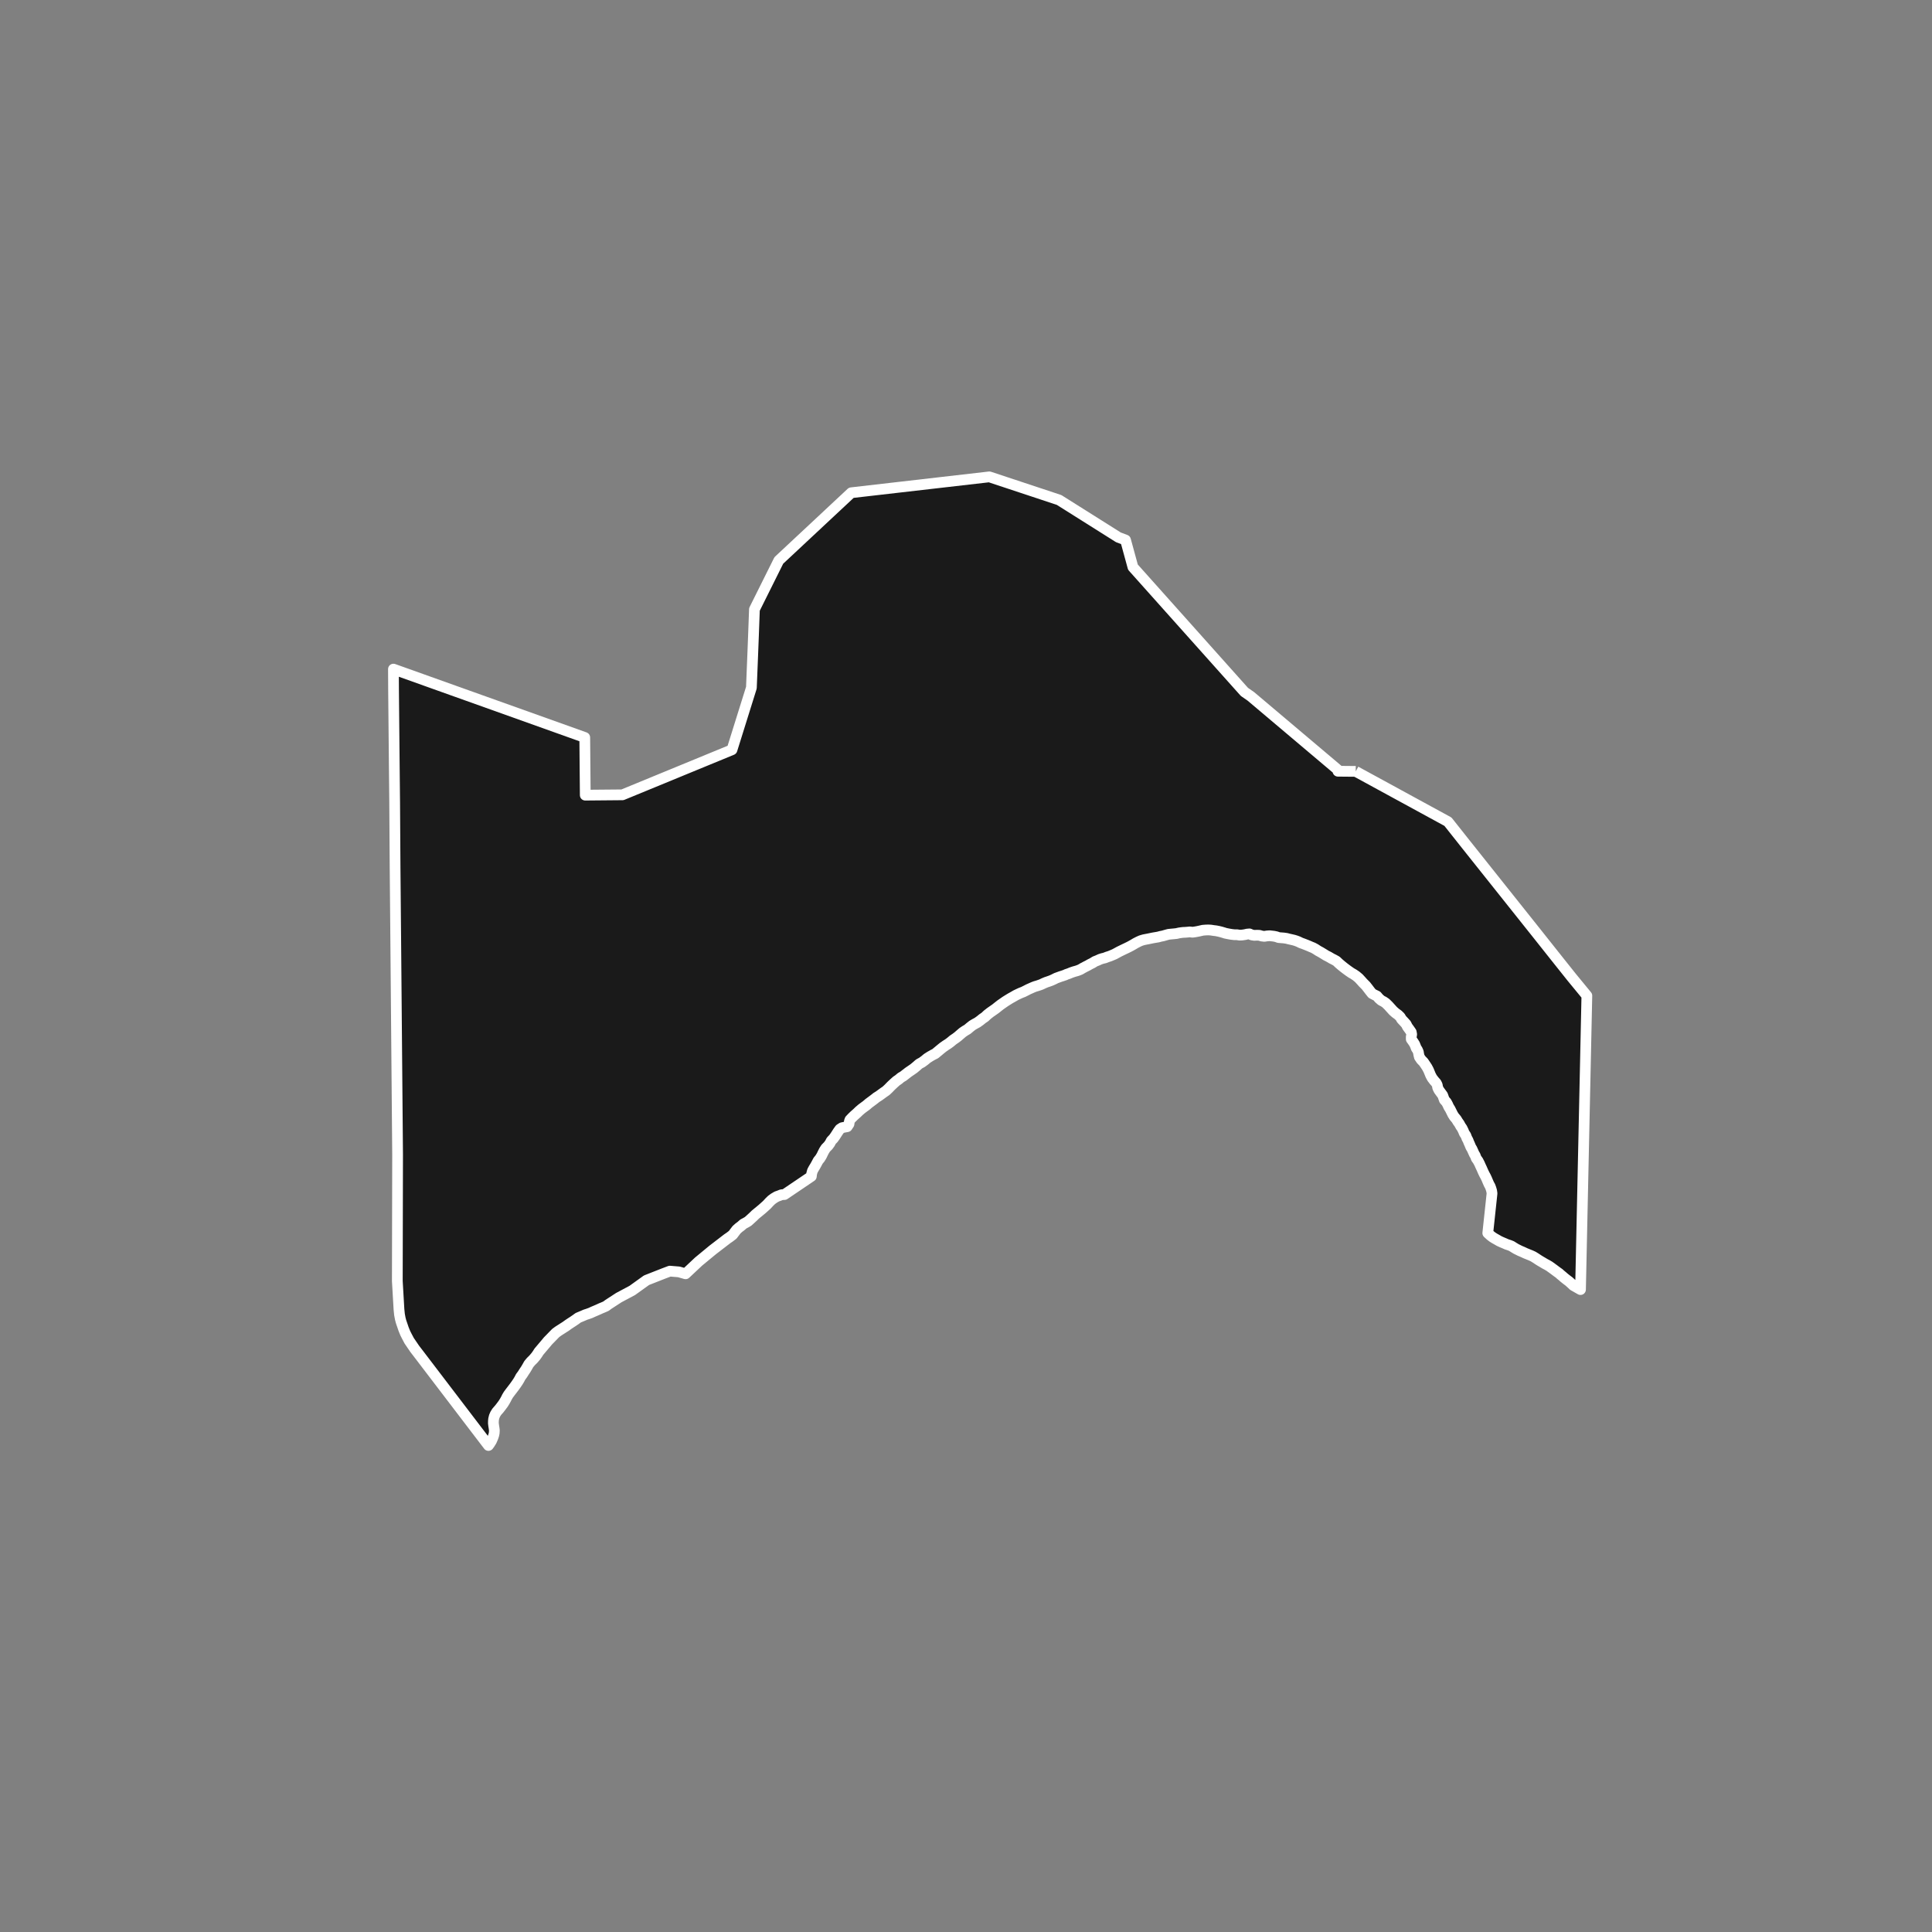 <?xml version="1.0" encoding="utf-8" standalone="no"?>
<!DOCTYPE svg PUBLIC "-//W3C//DTD SVG 1.1//EN"
  "http://www.w3.org/Graphics/SVG/1.1/DTD/svg11.dtd">
<!-- Created with matplotlib (https://matplotlib.org/) -->
<svg height="720pt" version="1.1" viewBox="0 0 720 720" width="720pt" xmlns="http://www.w3.org/2000/svg" xmlns:xlink="http://www.w3.org/1999/xlink">
 <rect x="0" y="0" width="720" height="720" fill="#808080" stroke="none"/>
 <defs>
  <style type="text/css">*{stroke-linecap:butt;stroke-linejoin:round;}</style>
 </defs>
 <g id="figure_1">
  <g id="patch_1">
   <path d="M 0 720 
L 720 720 
L 720 0 
L 0 0 
z
" style="fill:none;"/>
  </g>
  <g id="axes_1">
   <g id="patch_2">
    <path clip-path="url(#pb6943f0c6e)" d="M 505.236 287.475 
L 539.602 306.216 
L 546.492 314.908 
L 572.571 347.648 
L 580.816 358.03 
L 585.82 364.306 
L 591.376 371.064 
L 589.008 480.587 
L 586.346 479.073 
L 585.683 478.441 
L 584.717 477.561 
L 583.655 476.766 
L 582.625 475.933 
L 582.455 475.764 
L 581.393 474.885 
L 581.102 474.596 
L 580.069 473.857 
L 579.118 473.144 
L 578.236 472.499 
L 577.354 471.869 
L 576.487 471.364 
L 575.731 470.968 
L 574.726 470.367 
L 573.95 469.914 
L 573.322 469.52 
L 572.289 468.835 
L 571.353 468.261 
L 570.46 467.853 
L 569.553 467.487 
L 568.482 467.053 
L 567.409 466.549 
L 566.461 466.156 
L 565.678 465.761 
L 565.059 465.461 
L 564.151 464.914 
L 563.338 464.395 
L 562.5 464.056 
L 561.499 463.732 
L 560.646 463.351 
L 559.699 462.958 
L 558.695 462.495 
L 557.732 461.935 
L 557.14 461.607 
L 556.273 461.074 
L 555.46 460.457 
L 554.452 459.537 
L 556.035 444.743 
L 555.899 443.818 
L 555.647 442.952 
L 555.336 442.105 
L 554.89 441.299 
L 554.424 440.236 
L 554.056 439.351 
L 553.668 438.524 
L 553.202 437.678 
L 552.679 436.596 
L 552.213 435.514 
L 551.786 434.608 
L 551.379 433.683 
L 550.816 432.601 
L 550.157 431.677 
L 549.75 430.604 
L 549.44 430.132 
L 548.974 429.109 
L 548.586 428.243 
L 548.12 427.456 
L 547.732 426.511 
L 547.344 425.646 
L 547.111 425.016 
L 546.646 424.15 
L 546.258 423.127 
L 545.715 422.34 
L 545.327 421.395 
L 544.861 420.451 
L 544.319 419.664 
L 543.853 418.798 
L 543.233 417.932 
L 542.767 417.145 
L 541.914 416.123 
L 541.372 415.257 
L 540.906 414.312 
L 540.44 413.368 
L 539.898 412.502 
L 539.51 411.636 
L 539.044 410.771 
L 538.269 409.905 
L 537.958 409.039 
L 537.648 408.173 
L 536.95 407.229 
L 536.252 406.285 
L 535.786 405.34 
L 535.631 404.395 
L 535.243 403.609 
L 534.468 402.743 
L 533.692 401.72 
L 533.149 400.697 
L 532.761 399.752 
L 532.373 398.808 
L 531.83 397.785 
L 531.209 396.84 
L 530.511 395.817 
L 529.659 394.952 
L 528.961 393.929 
L 528.727 392.984 
L 528.572 392.039 
L 528.184 391.174 
L 527.796 390.662 
L 527.609 390.131 
L 527.602 390.111 
L 527.214 389.166 
L 526.671 388.301 
L 525.934 387.278 
L 525.933 386.451 
L 526.087 385.467 
L 525.932 384.64 
L 525.195 383.578 
L 524.497 382.633 
L 524.032 381.689 
L 523.179 380.745 
L 522.326 379.84 
L 521.822 378.974 
L 521.008 378.188 
L 520.078 377.519 
L 519.186 376.733 
L 518.295 375.749 
L 517.442 374.805 
L 516.434 373.822 
L 515.62 373.271 
L 514.768 372.839 
L 513.915 372.092 
L 513.14 371.187 
L 512.171 370.715 
L 511.319 370.263 
L 510.485 369.221 
L 509.768 368.276 
L 509.031 367.332 
L 507.985 366.29 
L 507.209 365.424 
L 506.395 364.539 
L 505.407 363.713 
L 504.419 363.045 
L 503.586 362.573 
L 502.617 361.905 
L 501.648 361.197 
L 500.699 360.47 
L 499.827 359.762 
L 498.955 359.014 
L 498.063 358.169 
L 497.036 357.599 
L 496.203 357.186 
L 495.618 356.837 
L 495.215 356.597 
L 494.169 356.066 
L 493.22 355.476 
L 492.251 354.887 
L 491.205 354.317 
L 490.216 353.668 
L 489.345 353.196 
L 488.512 352.862 
L 487.718 352.509 
L 486.885 352.175 
L 485.847 351.767 
L 484.793 351.386 
L 483.852 350.928 
L 483.061 350.622 
L 482.195 350.355 
L 481.217 350.127 
L 480.351 349.936 
L 479.485 349.707 
L 478.431 349.555 
L 477.453 349.48 
L 476.512 349.404 
L 475.684 349.099 
L 474.781 348.908 
L 474.141 348.832 
L 473.162 348.719 
L 472.146 348.796 
L 471.206 348.95 
L 470.227 348.836 
L 469.362 348.569 
L 468.421 348.532 
L 467.405 348.571 
L 466.501 348.419 
L 465.635 348.037 
L 464.77 348.114 
L 463.942 348.307 
L 462.889 348.46 
L 461.948 348.5 
L 461.007 348.348 
L 460.066 348.348 
L 459.05 348.235 
L 458.124 348.078 
L 457.548 347.972 
L 456.657 347.786 
L 456.081 347.598 
L 455.079 347.302 
L 454.105 347.062 
L 453.146 346.876 
L 452.269 346.774 
L 451.269 346.617 
L 450.283 346.557 
L 449.285 346.594 
L 448.287 346.673 
L 447.263 346.906 
L 446.335 347.109 
L 445.448 347.27 
L 444.382 347.419 
L 443.451 347.29 
L 442.576 347.381 
L 441.797 347.445 
L 440.881 347.481 
L 440.143 347.571 
L 439.433 347.676 
L 438.409 347.908 
L 437.384 348.015 
L 436.496 348.093 
L 435.471 348.2 
L 434.42 348.488 
L 433.356 348.79 
L 432.524 348.951 
L 431.623 349.195 
L 430.681 349.358 
L 429.711 349.52 
L 428.728 349.724 
L 427.745 349.927 
L 426.953 350.074 
L 426.23 350.22 
L 425.166 350.536 
L 424.254 350.947 
L 423.26 351.457 
L 422.281 352.035 
L 421.479 352.488 
L 420.703 352.898 
L 419.655 353.408 
L 418.961 353.734 
L 417.994 354.202 
L 416.987 354.697 
L 416.117 355.178 
L 415.382 355.574 
L 414.456 355.972 
L 413.557 356.341 
L 412.616 356.642 
L 411.662 357.013 
L 410.802 357.215 
L 409.97 357.487 
L 408.949 357.955 
L 408.077 358.297 
L 407.099 358.904 
L 406.2 359.343 
L 405.425 359.795 
L 404.595 360.205 
L 403.602 360.729 
L 402.65 361.293 
L 401.805 361.635 
L 401.26 361.821 
L 400.319 362.08 
L 399.255 362.437 
L 398.329 362.821 
L 397.388 363.136 
L 397.007 363.334 
L 395.971 363.691 
L 395.276 363.906 
L 394.608 364.149 
L 393.599 364.519 
L 392.647 365.001 
L 391.762 365.398 
L 390.903 365.712 
L 389.88 366.055 
L 388.968 366.439 
L 388.083 366.864 
L 387.211 367.178 
L 386.597 367.379 
L 385.806 367.608 
L 385.084 367.879 
L 384.158 368.291 
L 383.232 368.703 
L 382.388 369.141 
L 381.34 369.665 
L 380.414 370.021 
L 379.61 370.39 
L 378.63 370.858 
L 377.556 371.48 
L 376.536 372.045 
L 375.598 372.623 
L 374.673 373.202 
L 373.763 373.835 
L 372.908 374.427 
L 371.917 375.2 
L 371.022 375.917 
L 369.976 376.649 
L 369.025 377.311 
L 367.966 378.141 
L 367.004 379.039 
L 366.162 379.602 
L 365.28 380.319 
L 364.262 381.051 
L 363.228 381.603 
L 362.358 382.125 
L 361.435 382.856 
L 360.554 383.601 
L 359.683 384.109 
L 358.746 384.743 
L 357.878 385.487 
L 356.97 386.274 
L 356.169 386.879 
L 355.177 387.555 
L 354.187 388.384 
L 353.386 388.975 
L 352.435 389.581 
L 351.416 390.299 
L 350.493 391.044 
L 349.517 391.859 
L 348.527 392.674 
L 347.629 393.127 
L 346.568 393.735 
L 345.494 394.425 
L 344.586 395.184 
L 343.567 395.93 
L 342.71 396.383 
L 342.357 396.636 
L 341.584 397.324 
L 340.554 398.181 
L 339.521 398.899 
L 338.584 399.533 
L 337.58 400.307 
L 336.643 401.038 
L 335.732 401.574 
L 334.864 402.305 
L 334.077 402.84 
L 333.114 403.697 
L 332.098 404.651 
L 331.029 405.744 
L 330.202 406.516 
L 329.373 407.08 
L 328.355 407.826 
L 327.513 408.431 
L 326.589 409.009 
L 325.856 409.6 
L 324.784 410.402 
L 323.779 411.148 
L 322.898 411.906 
L 322.016 412.553 
L 321.174 413.172 
L 320.17 414.029 
L 319.371 414.801 
L 318.354 415.7 
L 317.515 416.513 
L 316.743 417.326 
L 316.544 417.883 
L 316.39 418.898 
L 315.73 419.891 
L 314.747 420.067 
L 313.792 420.271 
L 312.99 420.792 
L 312.343 421.688 
L 311.791 422.54 
L 311.225 423.42 
L 310.591 424.301 
L 309.793 425.114 
L 309.296 426.077 
L 308.649 426.958 
L 307.715 427.912 
L 307.122 428.834 
L 306.693 429.671 
L 306.198 430.704 
L 305.593 431.696 
L 304.877 432.578 
L 304.3 433.666 
L 303.776 434.615 
L 303.198 435.565 
L 302.755 436.389 
L 302.465 437.475 
L 302.365 438.392 
L 292.34 445.169 
L 291.273 445.235 
L 290.388 445.591 
L 289.488 445.906 
L 288.428 446.527 
L 287.545 447.174 
L 286.8 447.89 
L 285.8 448.969 
L 284.837 449.839 
L 284.119 450.485 
L 283.224 451.23 
L 282.519 451.806 
L 281.542 452.607 
L 280.662 453.463 
L 279.605 454.431 
L 278.791 455.161 
L 277.908 455.684 
L 277.037 456.136 
L 276.129 456.937 
L 275.314 457.542 
L 274.501 458.272 
L 273.732 459.279 
L 273.07 460.161 
L 272.026 460.962 
L 271.008 461.662 
L 265.581 465.831 
L 260.356 470.141 
L 255.511 474.69 
L 255.492 474.709 
L 252.996 473.996 
L 249.629 473.718 
L 247.275 474.607 
L 243.276 476.18 
L 240.932 477.102 
L 235.646 480.898 
L 230.622 483.577 
L 226.744 486.097 
L 225.824 486.776 
L 224.785 487.235 
L 223.965 487.569 
L 222.926 488.043 
L 222.023 488.432 
L 221.039 488.85 
L 220.137 489.268 
L 219.07 489.658 
L 218.195 489.937 
L 217.129 490.396 
L 216.459 490.675 
L 215.474 491.092 
L 214.654 491.69 
L 213.602 492.414 
L 212.564 493.081 
L 211.675 493.679 
L 210.814 494.305 
L 209.912 494.875 
L 209.024 495.446 
L 208.026 496.086 
L 207.083 496.781 
L 206.182 497.698 
L 205.185 498.727 
L 204.202 499.728 
L 203.396 500.701 
L 202.509 501.743 
L 201.676 502.73 
L 200.83 503.73 
L 200.257 504.633 
L 199.656 505.467 
L 198.782 506.496 
L 197.853 507.413 
L 197.062 508.358 
L 196.462 509.428 
L 195.861 510.428 
L 195.395 511.115 
L 195.343 511.192 
L 194.661 512.262 
L 194.019 513.124 
L 193.542 514.041 
L 193.023 514.902 
L 192.382 515.847 
L 191.673 516.833 
L 190.935 517.806 
L 190.239 518.709 
L 189.489 519.71 
L 188.97 520.571 
L 188.534 521.433 
L 188.084 522.239 
L 187.538 523.114 
L 186.774 524.142 
L 186.037 525.087 
L 185.122 526.129 
L 184.563 527.019 
L 184.195 527.866 
L 183.95 528.866 
L 183.883 529.616 
L 183.871 530.393 
L 183.982 531.309 
L 184.134 532.253 
L 184.232 533.044 
L 184.179 534.044 
L 183.989 534.891 
L 183.689 535.766 
L 183.24 536.808 
L 183.117 537.058 
L 182.462 538.1 
L 182.027 538.688 
L 155.696 504.162 
L 154.556 502.683 
L 153.175 500.654 
L 152.496 499.66 
L 151.55 497.867 
L 151.024 496.821 
L 150.413 495.327 
L 149.881 493.763 
L 149.467 492.565 
L 149.172 491.434 
L 148.876 489.854 
L 148.685 487.953 
L 148.069 477.411 
L 148.098 463.696 
L 148.17 430.275 
L 147.814 389.148 
L 147.761 383.006 
L 147.493 352.064 
L 147.442 346.366 
L 147.359 337.121 
L 147.236 323.358 
L 147.078 299.048 
L 146.933 285.077 
L 146.667 257.215 
L 146.624 249.359 
L 217.922 274.831 
L 217.931 275.89 
L 218.11 296.333 
L 231.974 296.21 
L 272.79 279.418 
L 280.023 256.283 
L 280.191 252.117 
L 280.495 244.6 
L 280.788 237.105 
L 280.926 233.355 
L 281.157 227.096 
L 290.24 208.86 
L 317.254 183.63 
L 368.702 177.712 
L 394.692 186.324 
L 416.794 200.247 
L 419.453 201.253 
L 422.216 211.363 
L 463.753 257.846 
L 466.18 259.534 
L 498.607 286.915 
L 498.607 287.415 
L 505.236 287.475 
" style="fill:#1a1a1a;stroke:#ffffff;stroke-linejoin:miter;stroke-width:4;"/>
   </g>
  </g>
 </g>
 <defs>
  <clipPath id="pb6943f0c6e">
   <rect height="543.6" width="558" x="90" y="86.4"/>
  </clipPath>
 </defs>
</svg>
